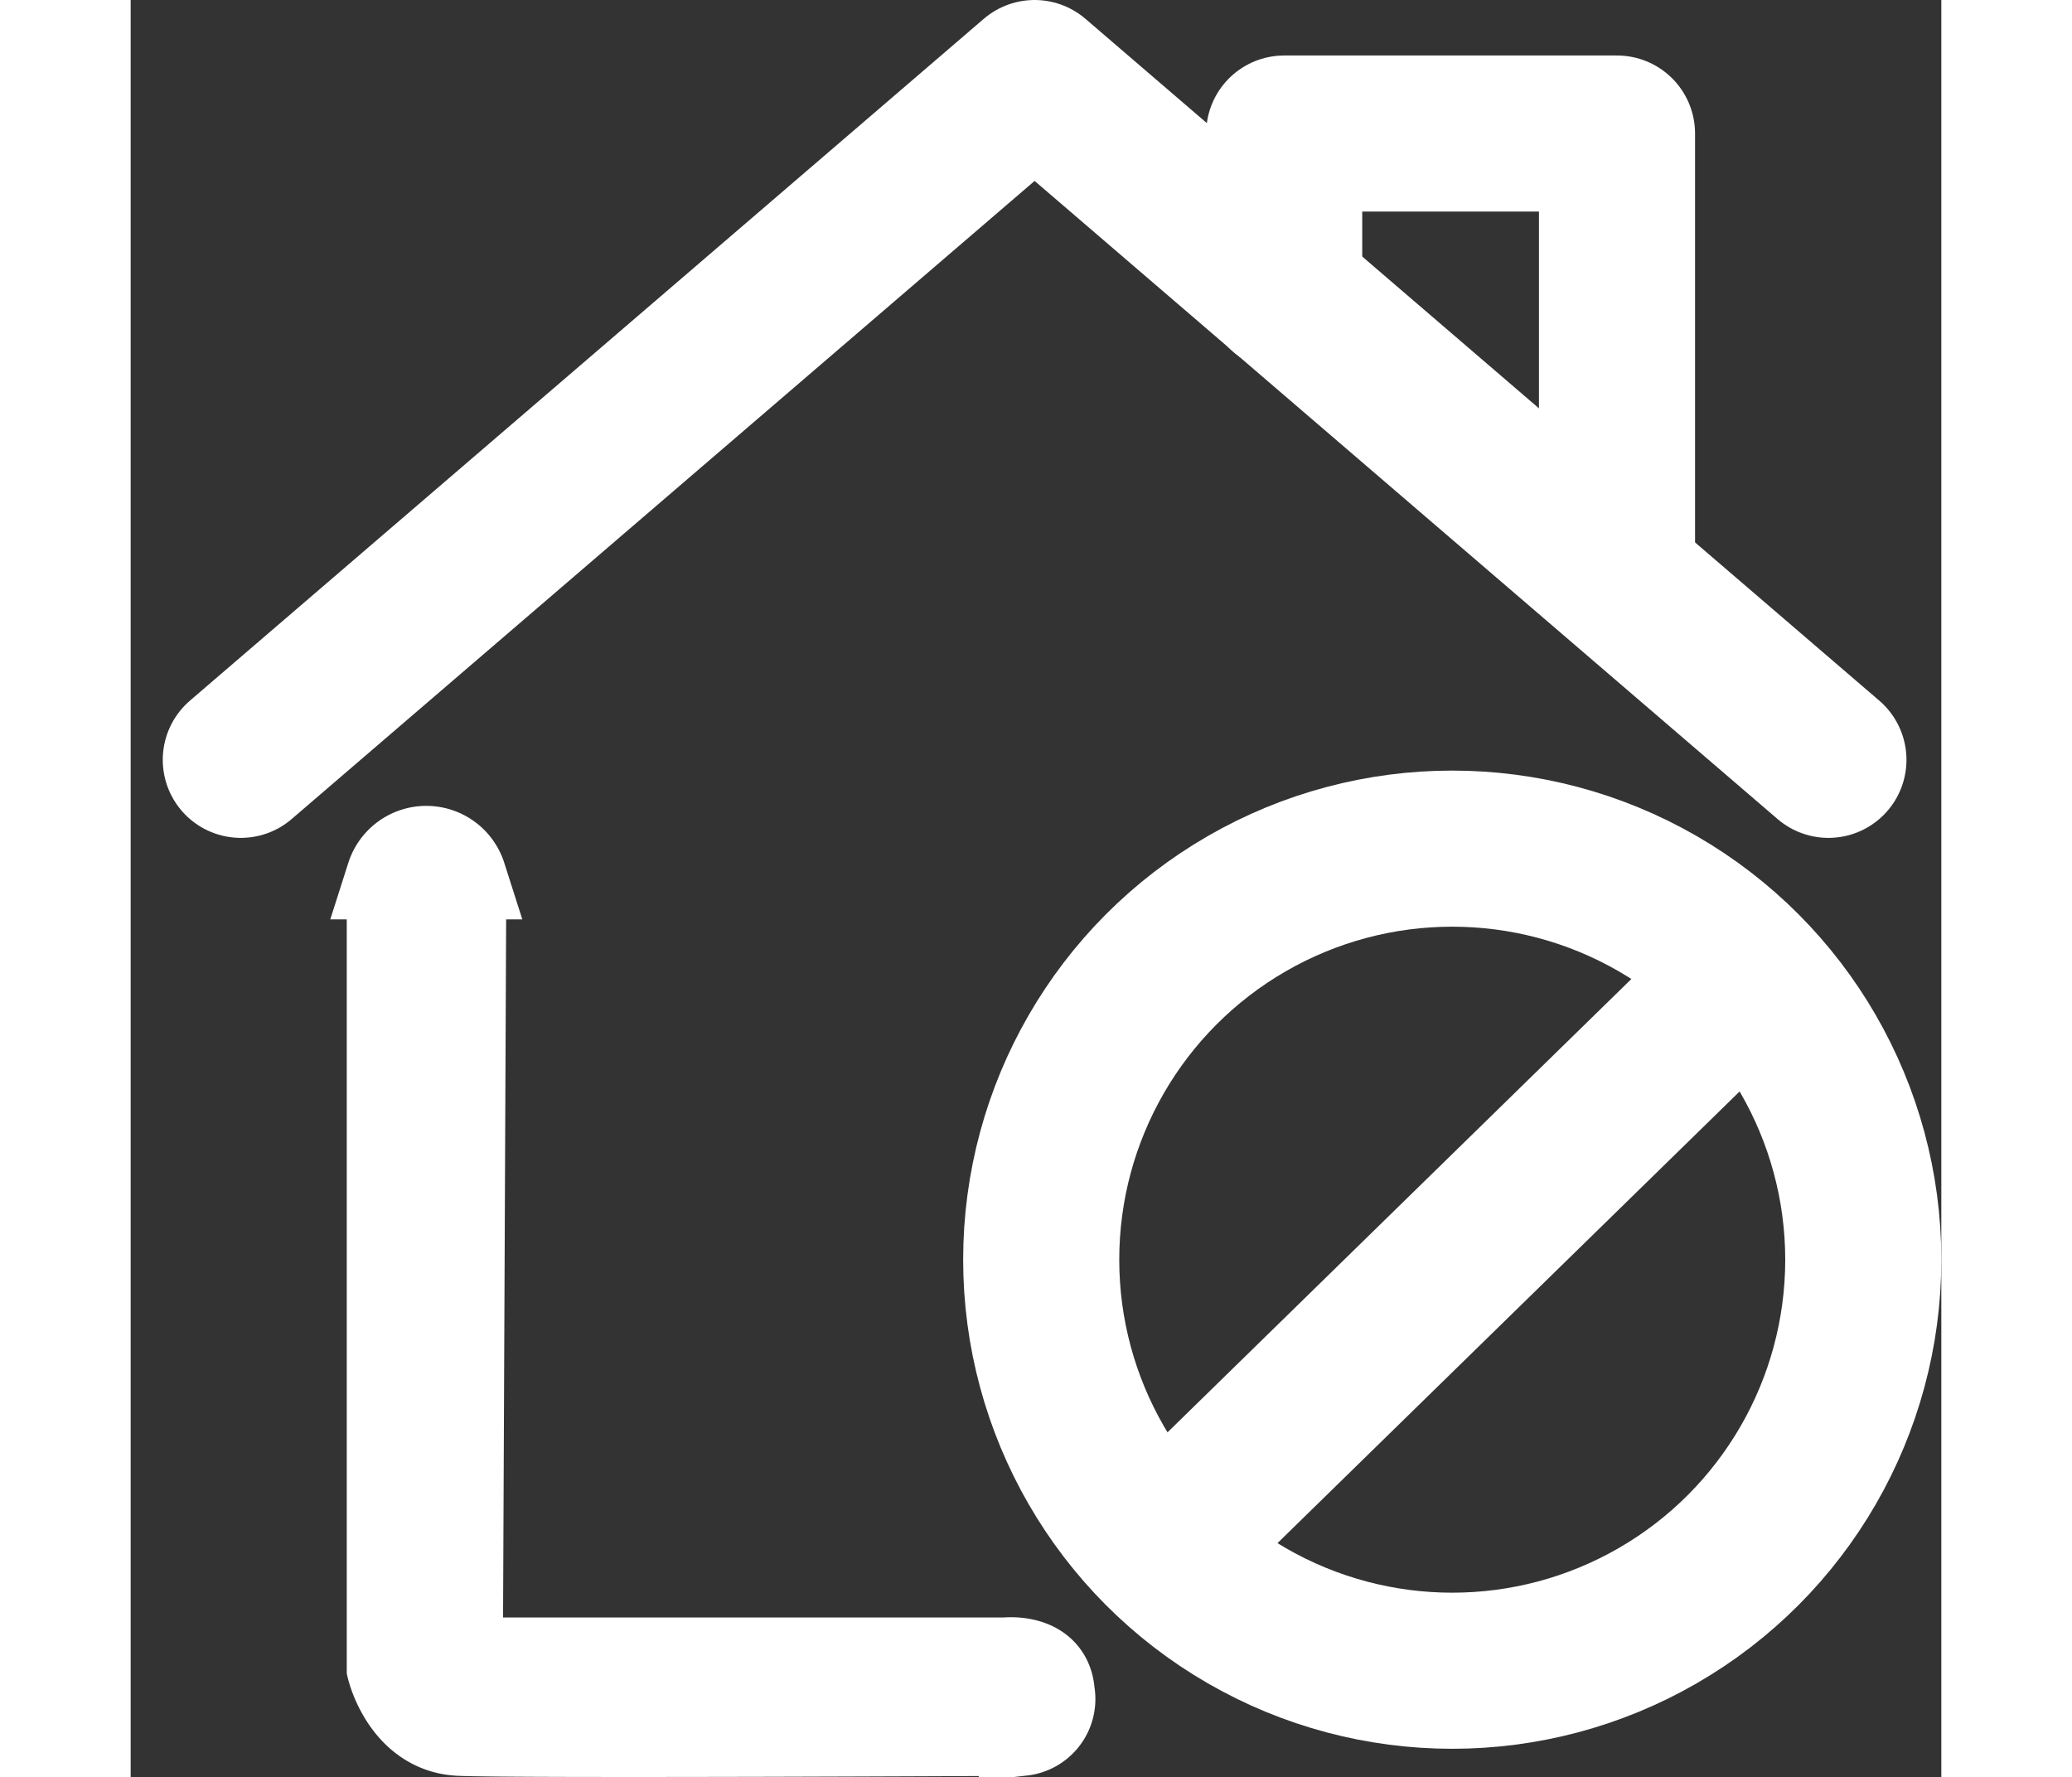 <svg xmlns="http://www.w3.org/2000/svg" width="22.44" height="19.247" viewBox="0 0 10.44 10.247"><rect x="0" y="0" width="10.44" height="10.247" fill="#333333" stroke="none"/> <g id="Group_168" data-name="Group 168" transform="translate(-485.365 -802.55)"> <g id="ic_nothome" transform="translate(486 803)"> <path id="Path_774" data-name="Path 774" d="M15.3,27.38" transform="translate(-10.947 -21.233)" fill="none" stroke="#fff" stroke-linecap="round" stroke-linejoin="round" stroke-width="0.9"/> <path id="Path_775" data-name="Path 775" d="M1.46,660.831,6.037,656.9l4.577,3.931" transform="translate(-1.46 -656.9)" fill="none" stroke="#fff" stroke-linecap="round" stroke-linejoin="round" stroke-width="0.9"/> <path id="Path_777" data-name="Path 777" d="M22.189,660.446V657.9H20.27v.918" transform="translate(-14.254 -657.58)" fill="none" stroke="#fff" stroke-linecap="round" stroke-linejoin="round" stroke-width="0.9"/> </g> <path id="Path_895" data-name="Path 895" d="M6981.25,1376.826v4.569s.085.354.4.369,3.244,0,3.244,0a.194.194,0,0,0,.169-.229c-.014-.214-.264-.184-.264-.184h-3.149l.02-4.525a.222.222,0,0,0-.423,0Z" transform="translate(-6494.389 -569.225)" fill="#fff" stroke="#fff" stroke-width="0.5"/> <g id="Group_984" data-name="Group 984" transform="translate(490.165 806.993)"> <g id="Ellipse_5" data-name="Ellipse 5" fill="none" stroke="#fff" stroke-width="0.9"> <circle cx="2.82" cy="2.82" r="2.82" stroke="none"/> <circle cx="2.82" cy="2.82" r="2.37" fill="none"/> </g> <line id="Line_58" data-name="Line 58" y1="3.448" x2="3.528" transform="translate(1.046 1.126)" fill="none" stroke="#fff" stroke-width="0.9"/> </g> </g> </svg> 